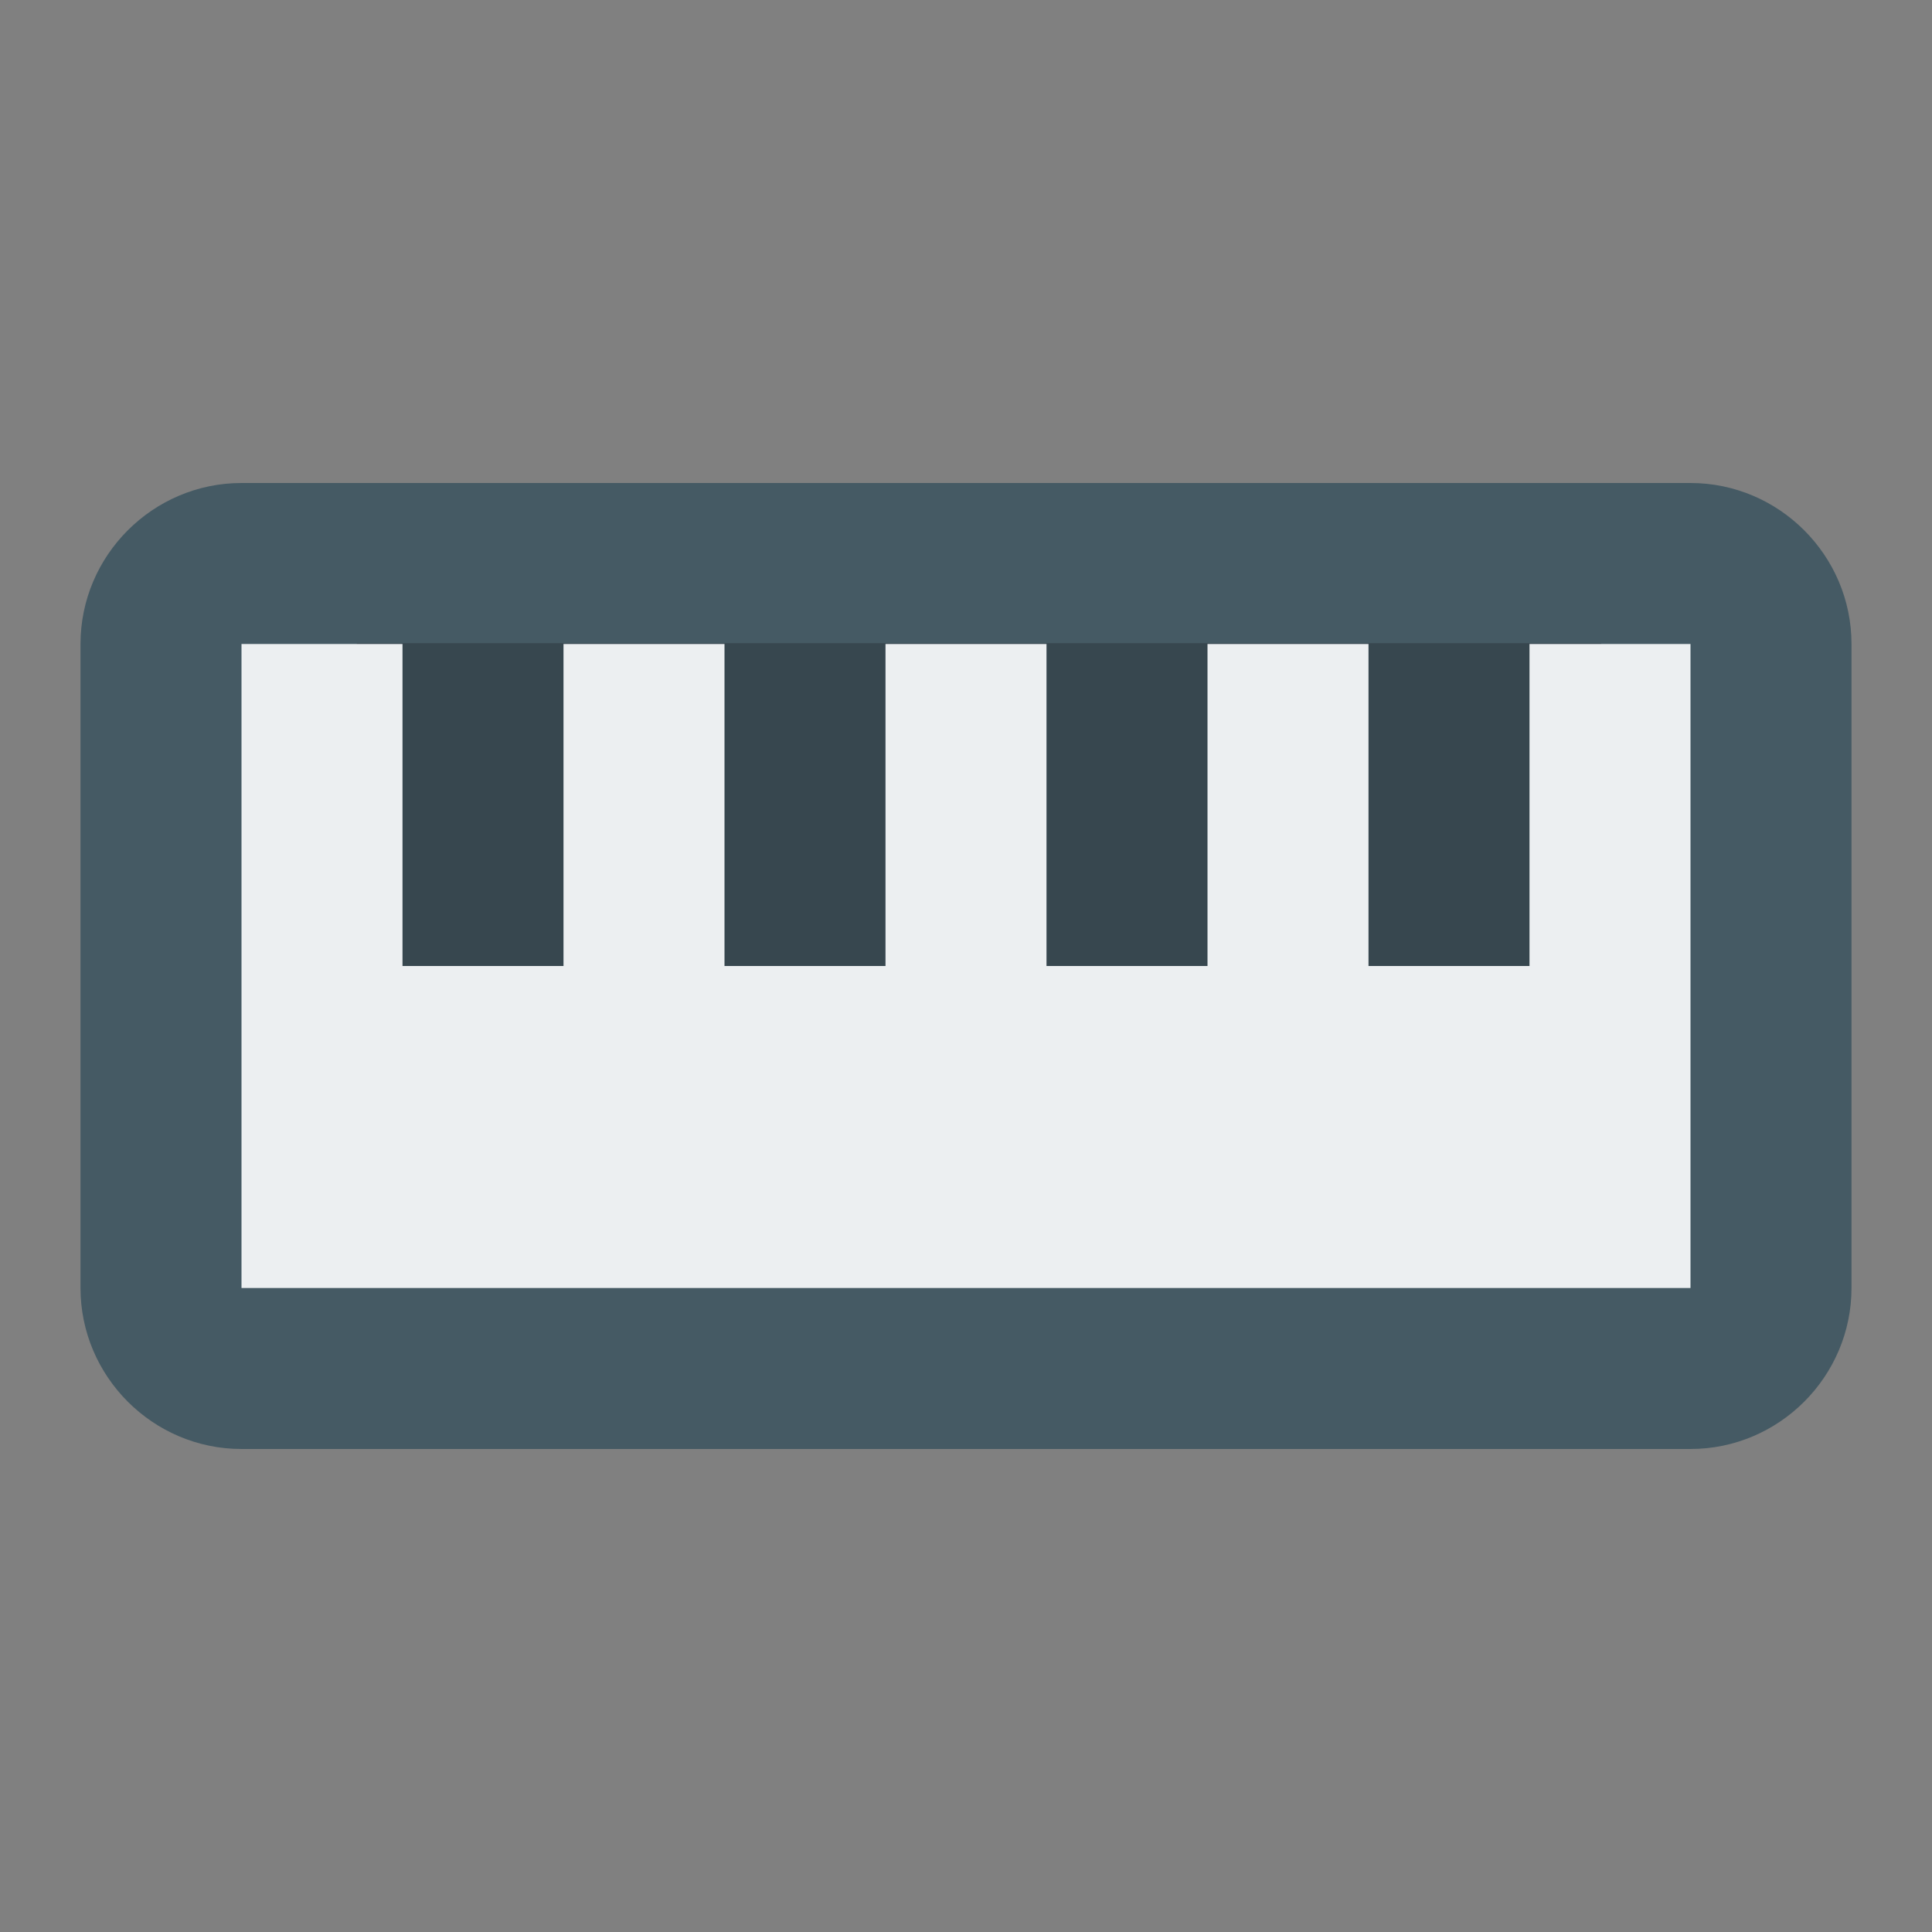 <?xml version="1.0" encoding="utf-8"?>
<!-- Generator: Adobe Illustrator 16.0.0, SVG Export Plug-In . SVG Version: 6.00 Build 0)  -->
<!DOCTYPE svg PUBLIC "-//W3C//DTD SVG 1.1//EN" "http://www.w3.org/Graphics/SVG/1.1/DTD/svg11.dtd">
<svg version="1.1" id="Capa_1" xmlns="http://www.w3.org/2000/svg" xmlns:xlink="http://www.w3.org/1999/xlink" x="0px" y="0px"
	 width="24px" height="24px" viewBox="0 0 24 24" enable-background="new 0 0 24 24" xml:space="preserve">
<rect x="0" y="0" width="24" height="24" fill="#808080" stroke="none"/>
<path fill="none" d="M0,0h24v24H0V0z"/>
<path fill="#455A64" d="M21,6H3C1.9,6,1,6.9,1,8v8c0,1.1,0.9,2,2,2h18c1.1,0,2-0.9,2-2V8C23,6.9,22.1,6,21,6z"/>
<rect x="4.433" y="7.99" fill="#37474F" width="15.458" height="4.333"/>
<polygon fill="#ECEFF1" points="21,16 3,16 3,8 5,8 5,12 7,12 7,8 9,8 9,12 11,12 11,8 13,8 13,12 15,12 15,8 17,8 17,12 19,12 
	19,8 21,8 "/>
</svg>
